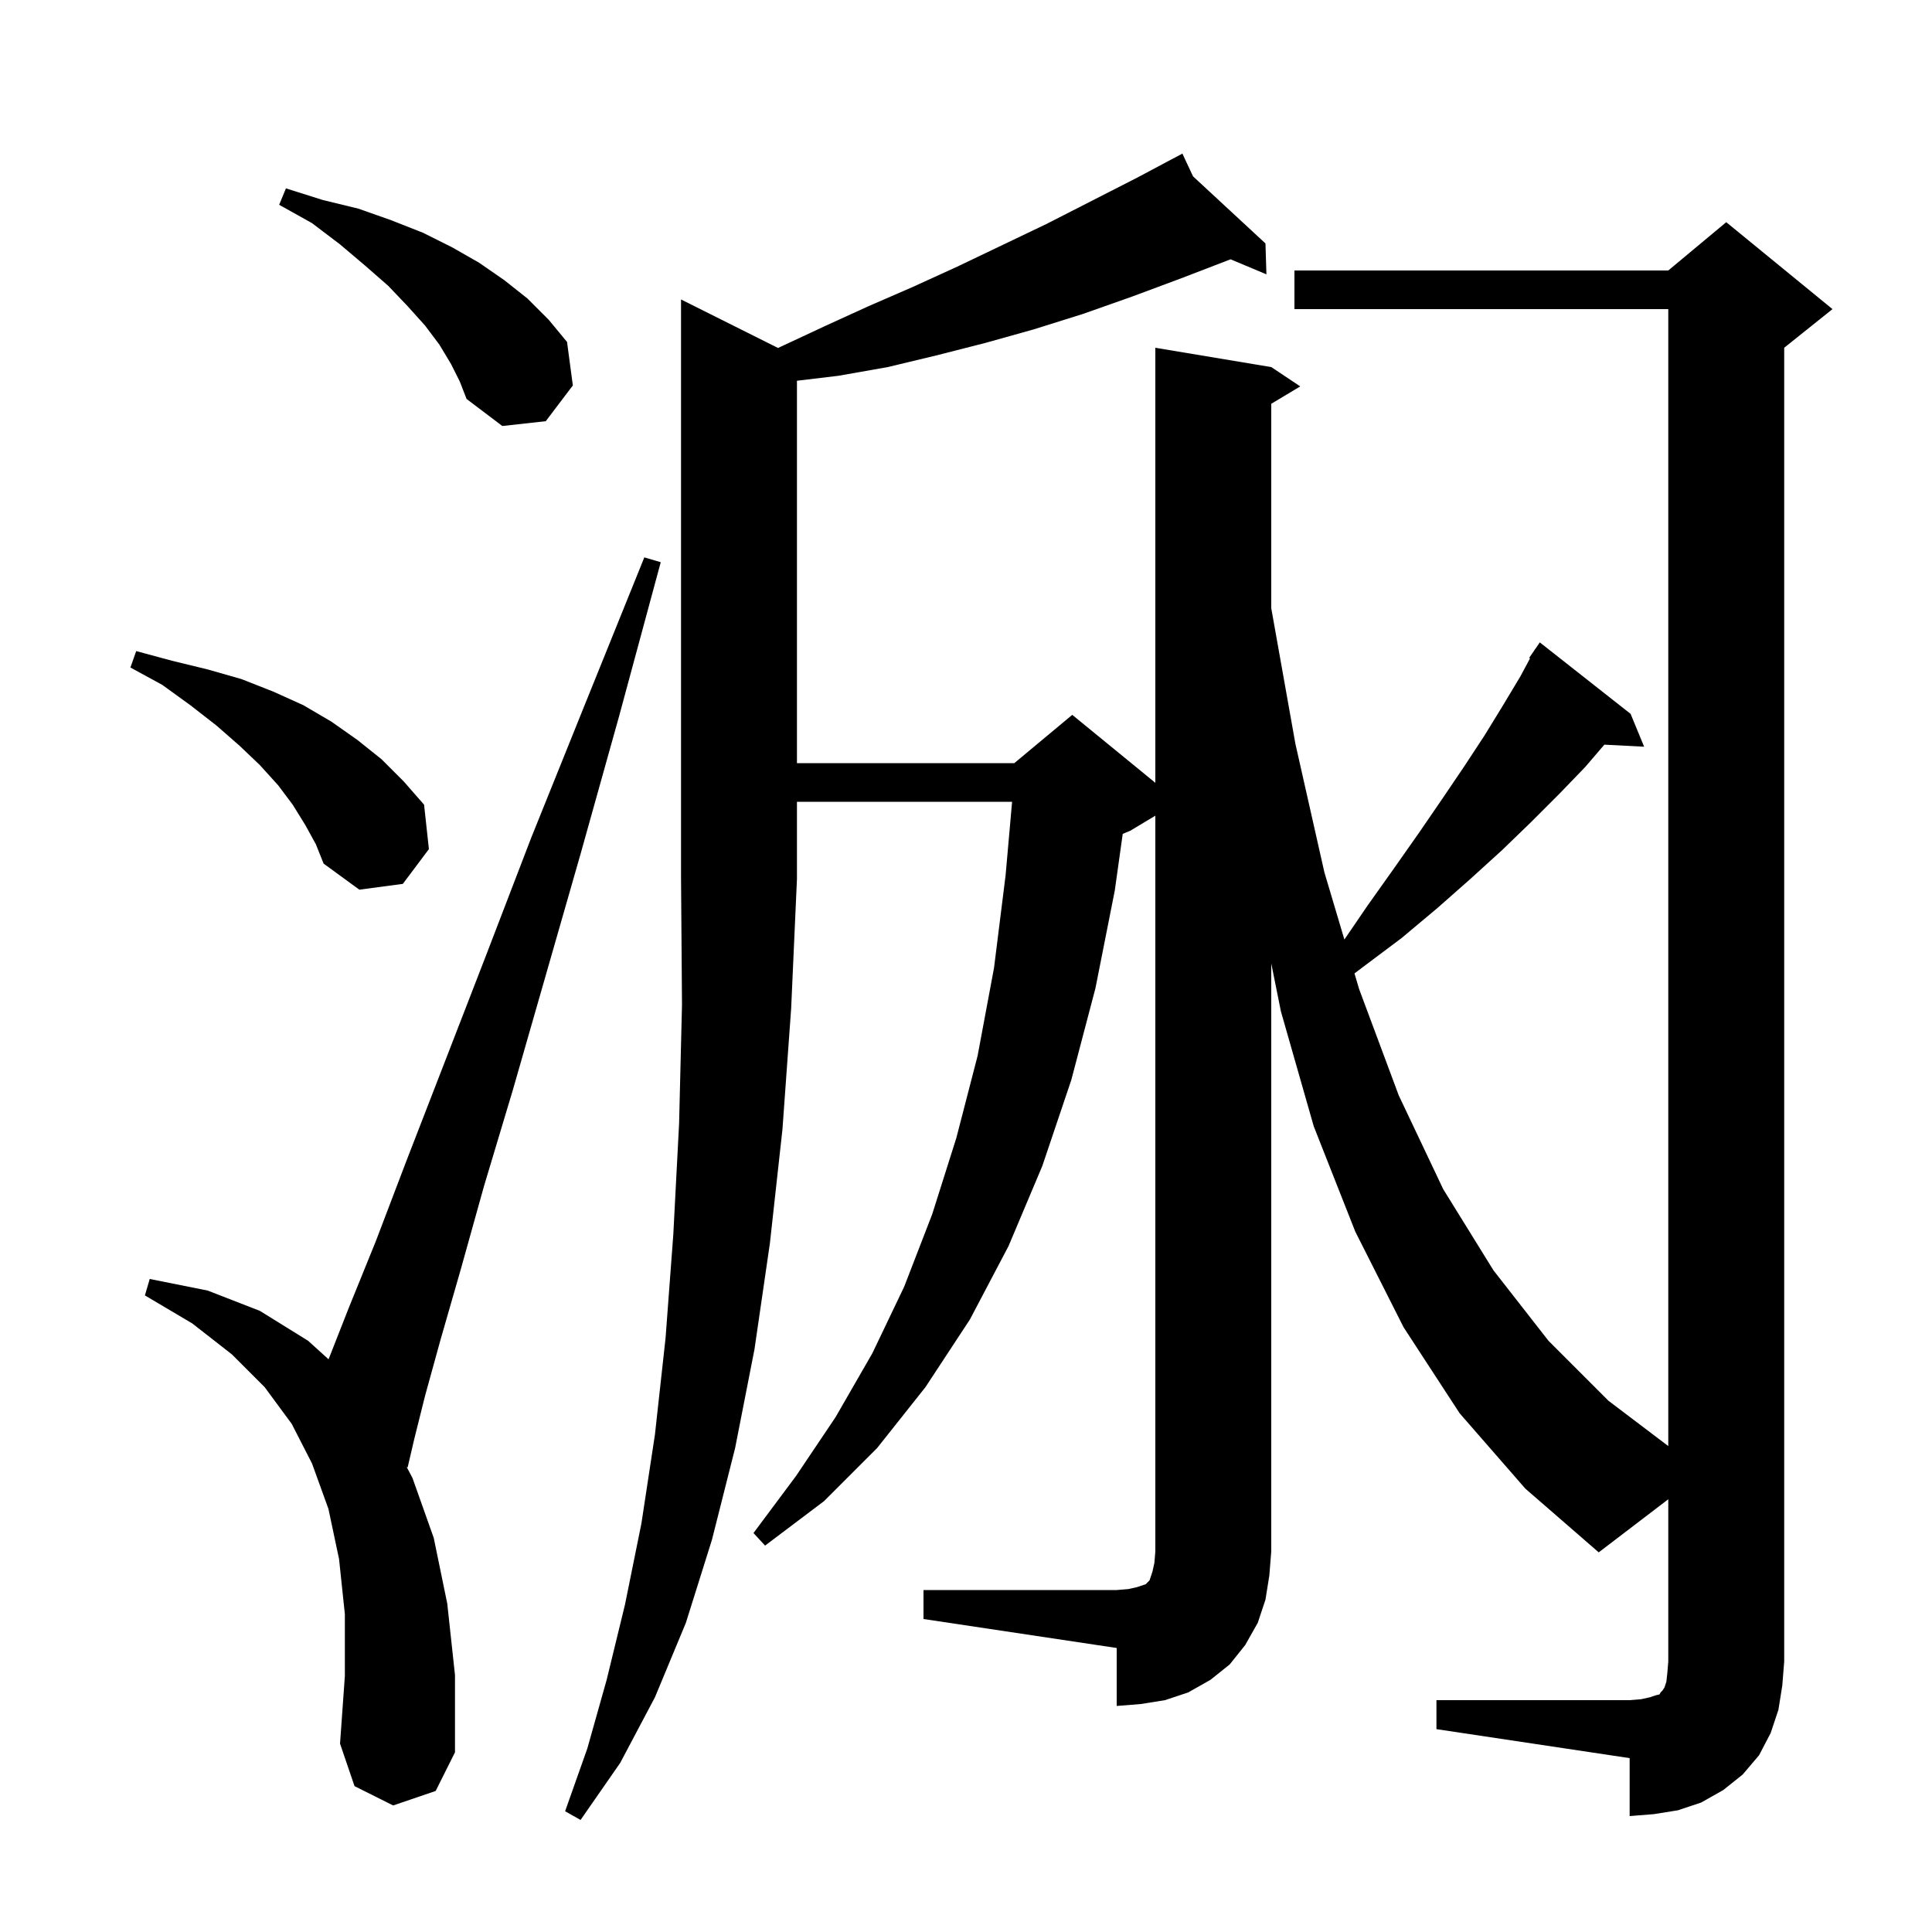 <svg xmlns="http://www.w3.org/2000/svg" xmlns:xlink="http://www.w3.org/1999/xlink" version="1.1" baseProfile="full" viewBox="0 0 200 200" width="200" height="200">
<g fill="black">
<path d="M 40.7 186.9 L 36.7 184.9 L 35.2 180.5 L 35.7 173.5 L 35.7 167.1 L 35.1 161.4 L 34.0 156.2 L 32.3 151.5 L 30.2 147.4 L 27.4 143.6 L 24.0 140.2 L 19.9 137.0 L 15.0 134.1 L 15.5 132.4 L 21.5 133.6 L 26.9 135.7 L 31.9 138.8 L 34.012 140.715 L 36.1 135.4 L 38.9 128.5 L 42.1 120.1 L 45.9 110.3 L 50.2 99.2 L 55.0 86.7 L 60.6 72.8 L 66.7 57.7 L 68.4 58.2 L 64.1 74.1 L 60.1 88.4 L 56.4 101.3 L 53.1 112.8 L 50.1 122.8 L 47.7 131.4 L 45.6 138.7 L 44.0 144.5 L 42.9 148.9 L 42.2 151.9 L 42.102 151.867 L 42.7 153.0 L 44.9 159.2 L 46.3 166.0 L 47.1 173.4 L 47.1 181.4 L 45.1 185.4 Z M 95.6 164.6 L 115.6 164.6 L 116.8 164.5 L 117.7 164.3 L 118.6 164.0 L 119.0 163.6 L 119.3 162.7 L 119.5 161.8 L 119.6 160.6 L 119.6 84.44 L 117.0 86.0 L 116.224 86.323 L 115.4 92.2 L 113.4 102.3 L 110.9 111.8 L 107.9 120.7 L 104.4 129.0 L 100.4 136.6 L 95.8 143.6 L 90.8 149.9 L 85.3 155.4 L 79.2 160.0 L 78.0 158.7 L 82.4 152.8 L 86.5 146.7 L 90.3 140.1 L 93.6 133.2 L 96.5 125.7 L 99.0 117.8 L 101.2 109.3 L 102.9 100.2 L 104.1 90.6 L 104.771 83.0 L 82.5 83.0 L 82.5 91.0 L 81.9 104.4 L 81.0 116.9 L 79.7 128.7 L 78.1 139.7 L 76.1 149.9 L 73.7 159.4 L 71.0 168.0 L 67.8 175.7 L 64.2 182.5 L 60.1 188.4 L 58.5 187.5 L 60.8 181.0 L 62.8 173.9 L 64.7 166.1 L 66.4 157.7 L 67.8 148.5 L 68.9 138.5 L 69.7 127.8 L 70.3 116.3 L 70.6 104.0 L 70.501 91.001 L 70.5 91.0 L 70.5 31.0 L 80.547 36.024 L 80.8 35.9 L 85.3 33.8 L 89.9 31.7 L 94.5 29.7 L 99.1 27.6 L 108.3 23.2 L 117.7 18.4 L 122.4 15.9 L 123.501 18.254 L 131.0 25.2 L 131.1 28.4 L 127.388 26.843 L 122.3 28.8 L 117.2 30.7 L 112.1 32.5 L 107.0 34.1 L 102.0 35.5 L 96.9 36.8 L 91.9 38.0 L 86.8 38.9 L 82.5 39.416 L 82.5 79.0 L 105.0 79.0 L 111.0 74.0 L 119.6 81.036 L 119.6 36.0 L 131.6 38.0 L 134.6 40.0 L 131.6 41.8 L 131.6 62.962 L 134.1 77.0 L 137.1 90.3 L 139.17 97.258 L 141.6 93.7 L 144.3 89.9 L 146.9 86.2 L 149.3 82.7 L 151.6 79.3 L 153.7 76.1 L 155.6 73.0 L 157.4 70.0 L 158.391 68.15 L 158.3 68.1 L 158.834 67.324 L 158.9 67.2 L 158.913 67.209 L 159.4 66.5 L 168.8 73.9 L 170.2 77.3 L 166.083 77.087 L 164.1 79.4 L 161.4 82.2 L 158.5 85.1 L 155.5 88.0 L 152.2 91.0 L 148.8 94.0 L 145.1 97.1 L 141.1 100.1 L 140.215 100.769 L 140.7 102.4 L 144.8 113.4 L 149.4 123.1 L 154.6 131.5 L 160.3 138.8 L 166.5 145.0 L 172.7 149.697 L 172.7 32.0 L 134.0 32.0 L 134.0 28.0 L 172.7 28.0 L 178.7 23.0 L 189.7 32.0 L 184.7 36.0 L 184.7 172.0 L 184.5 174.5 L 184.1 177.0 L 183.3 179.4 L 182.1 181.7 L 180.4 183.7 L 178.4 185.3 L 176.1 186.6 L 173.7 187.4 L 171.2 187.8 L 168.7 188.0 L 168.7 182.0 L 148.7 179.0 L 148.7 176.0 L 168.7 176.0 L 169.9 175.9 L 170.8 175.7 L 171.4 175.5 L 171.8 175.4 L 171.9 175.2 L 172.1 175.0 L 172.3 174.7 L 172.5 174.1 L 172.6 173.2 L 172.7 172.0 L 172.7 155.202 L 165.5 160.7 L 157.9 154.1 L 151.1 146.3 L 145.3 137.4 L 140.3 127.5 L 136.0 116.6 L 132.6 104.7 L 131.6 99.738 L 131.6 160.6 L 131.4 163.1 L 131.0 165.6 L 130.2 168.0 L 128.9 170.3 L 127.3 172.3 L 125.3 173.9 L 123.0 175.2 L 120.6 176.0 L 118.1 176.4 L 115.6 176.6 L 115.6 170.6 L 95.6 167.6 Z M 31.6 85.4 L 30.3 83.3 L 28.8 81.3 L 26.9 79.2 L 24.8 77.2 L 22.4 75.1 L 19.7 73.0 L 16.8 70.9 L 13.5 69.1 L 14.1 67.4 L 17.8 68.4 L 21.5 69.3 L 25.0 70.3 L 28.3 71.6 L 31.4 73.0 L 34.3 74.7 L 37.0 76.6 L 39.5 78.6 L 41.8 80.9 L 43.9 83.3 L 44.4 87.9 L 41.7 91.5 L 37.2 92.1 L 33.5 89.4 L 32.7 87.4 Z M 46.7 37.7 L 45.5 35.7 L 44.0 33.7 L 42.2 31.7 L 40.2 29.6 L 37.8 27.5 L 35.2 25.3 L 32.3 23.1 L 28.9 21.2 L 29.6 19.5 L 33.4 20.7 L 37.1 21.6 L 40.5 22.8 L 43.8 24.1 L 46.8 25.6 L 49.6 27.2 L 52.2 29.0 L 54.6 30.9 L 56.8 33.1 L 58.7 35.4 L 59.3 39.9 L 56.5 43.6 L 52.0 44.1 L 48.3 41.3 L 47.6 39.5 Z " />
</g>
</svg>

